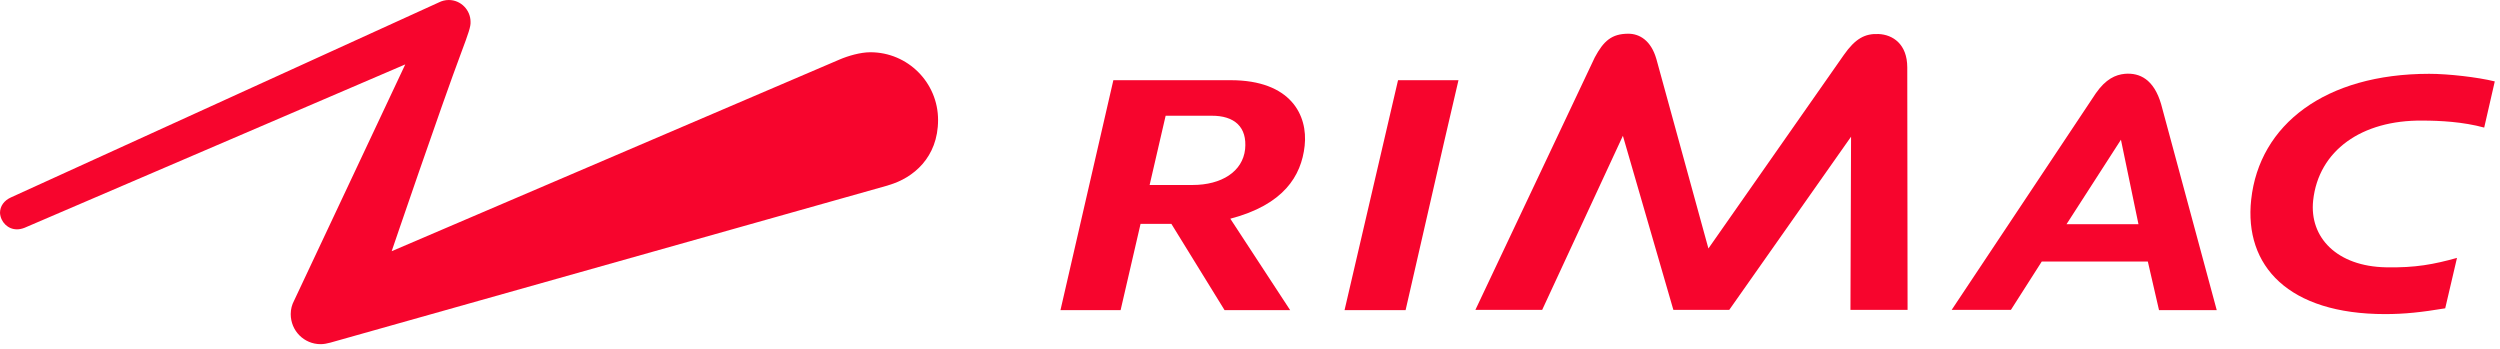 <svg width="437" height="61" viewBox="0 0 437 61" fill="none" xmlns="http://www.w3.org/2000/svg">
<path d="M228.054 25.487C228.635 20.177 225.677 14.018 215.111 14.018H194.615L185.37 54.212H195.882L199.369 39.133H204.757L214.055 54.212H225.518L215.059 38.23C224.356 35.788 227.473 30.797 228.054 25.487ZM217.647 26.071C217.224 30 213.527 32.336 208.455 32.336H200.954L203.754 20.23H211.678C215.851 20.177 218.017 22.248 217.647 26.071Z" fill="#F7052D"/>
<path d="M244.378 14.018H254.943L252.46 24.69L245.698 54.212H235.027L244.378 14.018Z" fill="#F7052D"/>
<path d="M333.391 11.788L333.444 54.159H323.459L323.565 23.894L302.276 54.159H292.503L283.681 23.735L269.576 54.159H257.901L278.768 10.035C280.3 7.168 281.726 5.894 284.632 5.894C286.533 5.894 288.594 7.009 289.545 10.354L298.631 43.434L322.297 9.611C324.305 6.743 325.995 5.841 328.372 5.947C330.855 6.053 333.391 7.699 333.391 11.788Z" fill="#F7052D"/>
<path d="M404.338 35.044C403.651 41.522 408.511 46.566 417.069 46.726C422.246 46.832 425.468 46.195 429.483 45.08L427.423 53.894C423.25 54.584 420.344 54.903 416.91 54.903C400.059 54.903 392.24 46.513 393.508 34.885C394.934 21.77 406.451 12.903 424.623 12.903C427.951 12.903 433.075 13.487 436.087 14.23L434.238 22.301C430.54 21.292 426.525 21.08 423.408 21.08C412.843 20.973 405.288 26.283 404.338 35.044Z" fill="#F7052D"/>
<path d="M377.766 18.212C376.498 13.858 374.015 12.69 371.426 12.903C369.789 13.062 368.098 13.805 366.355 16.301L341.156 54.159H351.511L356.899 45.717H375.441L377.396 54.212H387.486L377.766 18.212ZM361.231 39.186L370.74 24.425L373.803 39.186H361.231Z" fill="#F7052D"/>
<path d="M2.958 40.089C3.434 40.089 3.856 39.982 4.279 39.823C4.385 39.77 70.841 11.257 70.841 11.257C70.841 11.257 51.453 52.46 51.401 52.566C51.031 53.257 50.819 54.053 50.819 54.903C50.819 57.823 53.144 60.159 56.049 60.159C56.63 60.159 57.106 60.053 57.74 59.894L155.1 32.443L155.417 32.336C159.59 31.115 163.975 27.558 163.975 20.973C163.975 14.443 158.692 9.133 152.142 9.133C150.398 9.133 148.232 9.77 146.753 10.407C141.788 12.531 68.464 43.911 68.464 43.911C68.464 43.911 77.075 18.637 80.667 9.08C81.882 5.841 82.304 4.619 82.252 3.823C82.252 1.752 80.561 0 78.448 0C77.814 0 77.233 0.159 76.705 0.425C76.599 0.478 1.902 34.513 1.902 34.513C0.74 35.044 0 36 0 37.221C0.106 38.814 1.373 40.089 2.958 40.089Z" fill="#F7052D"/>
</svg>
